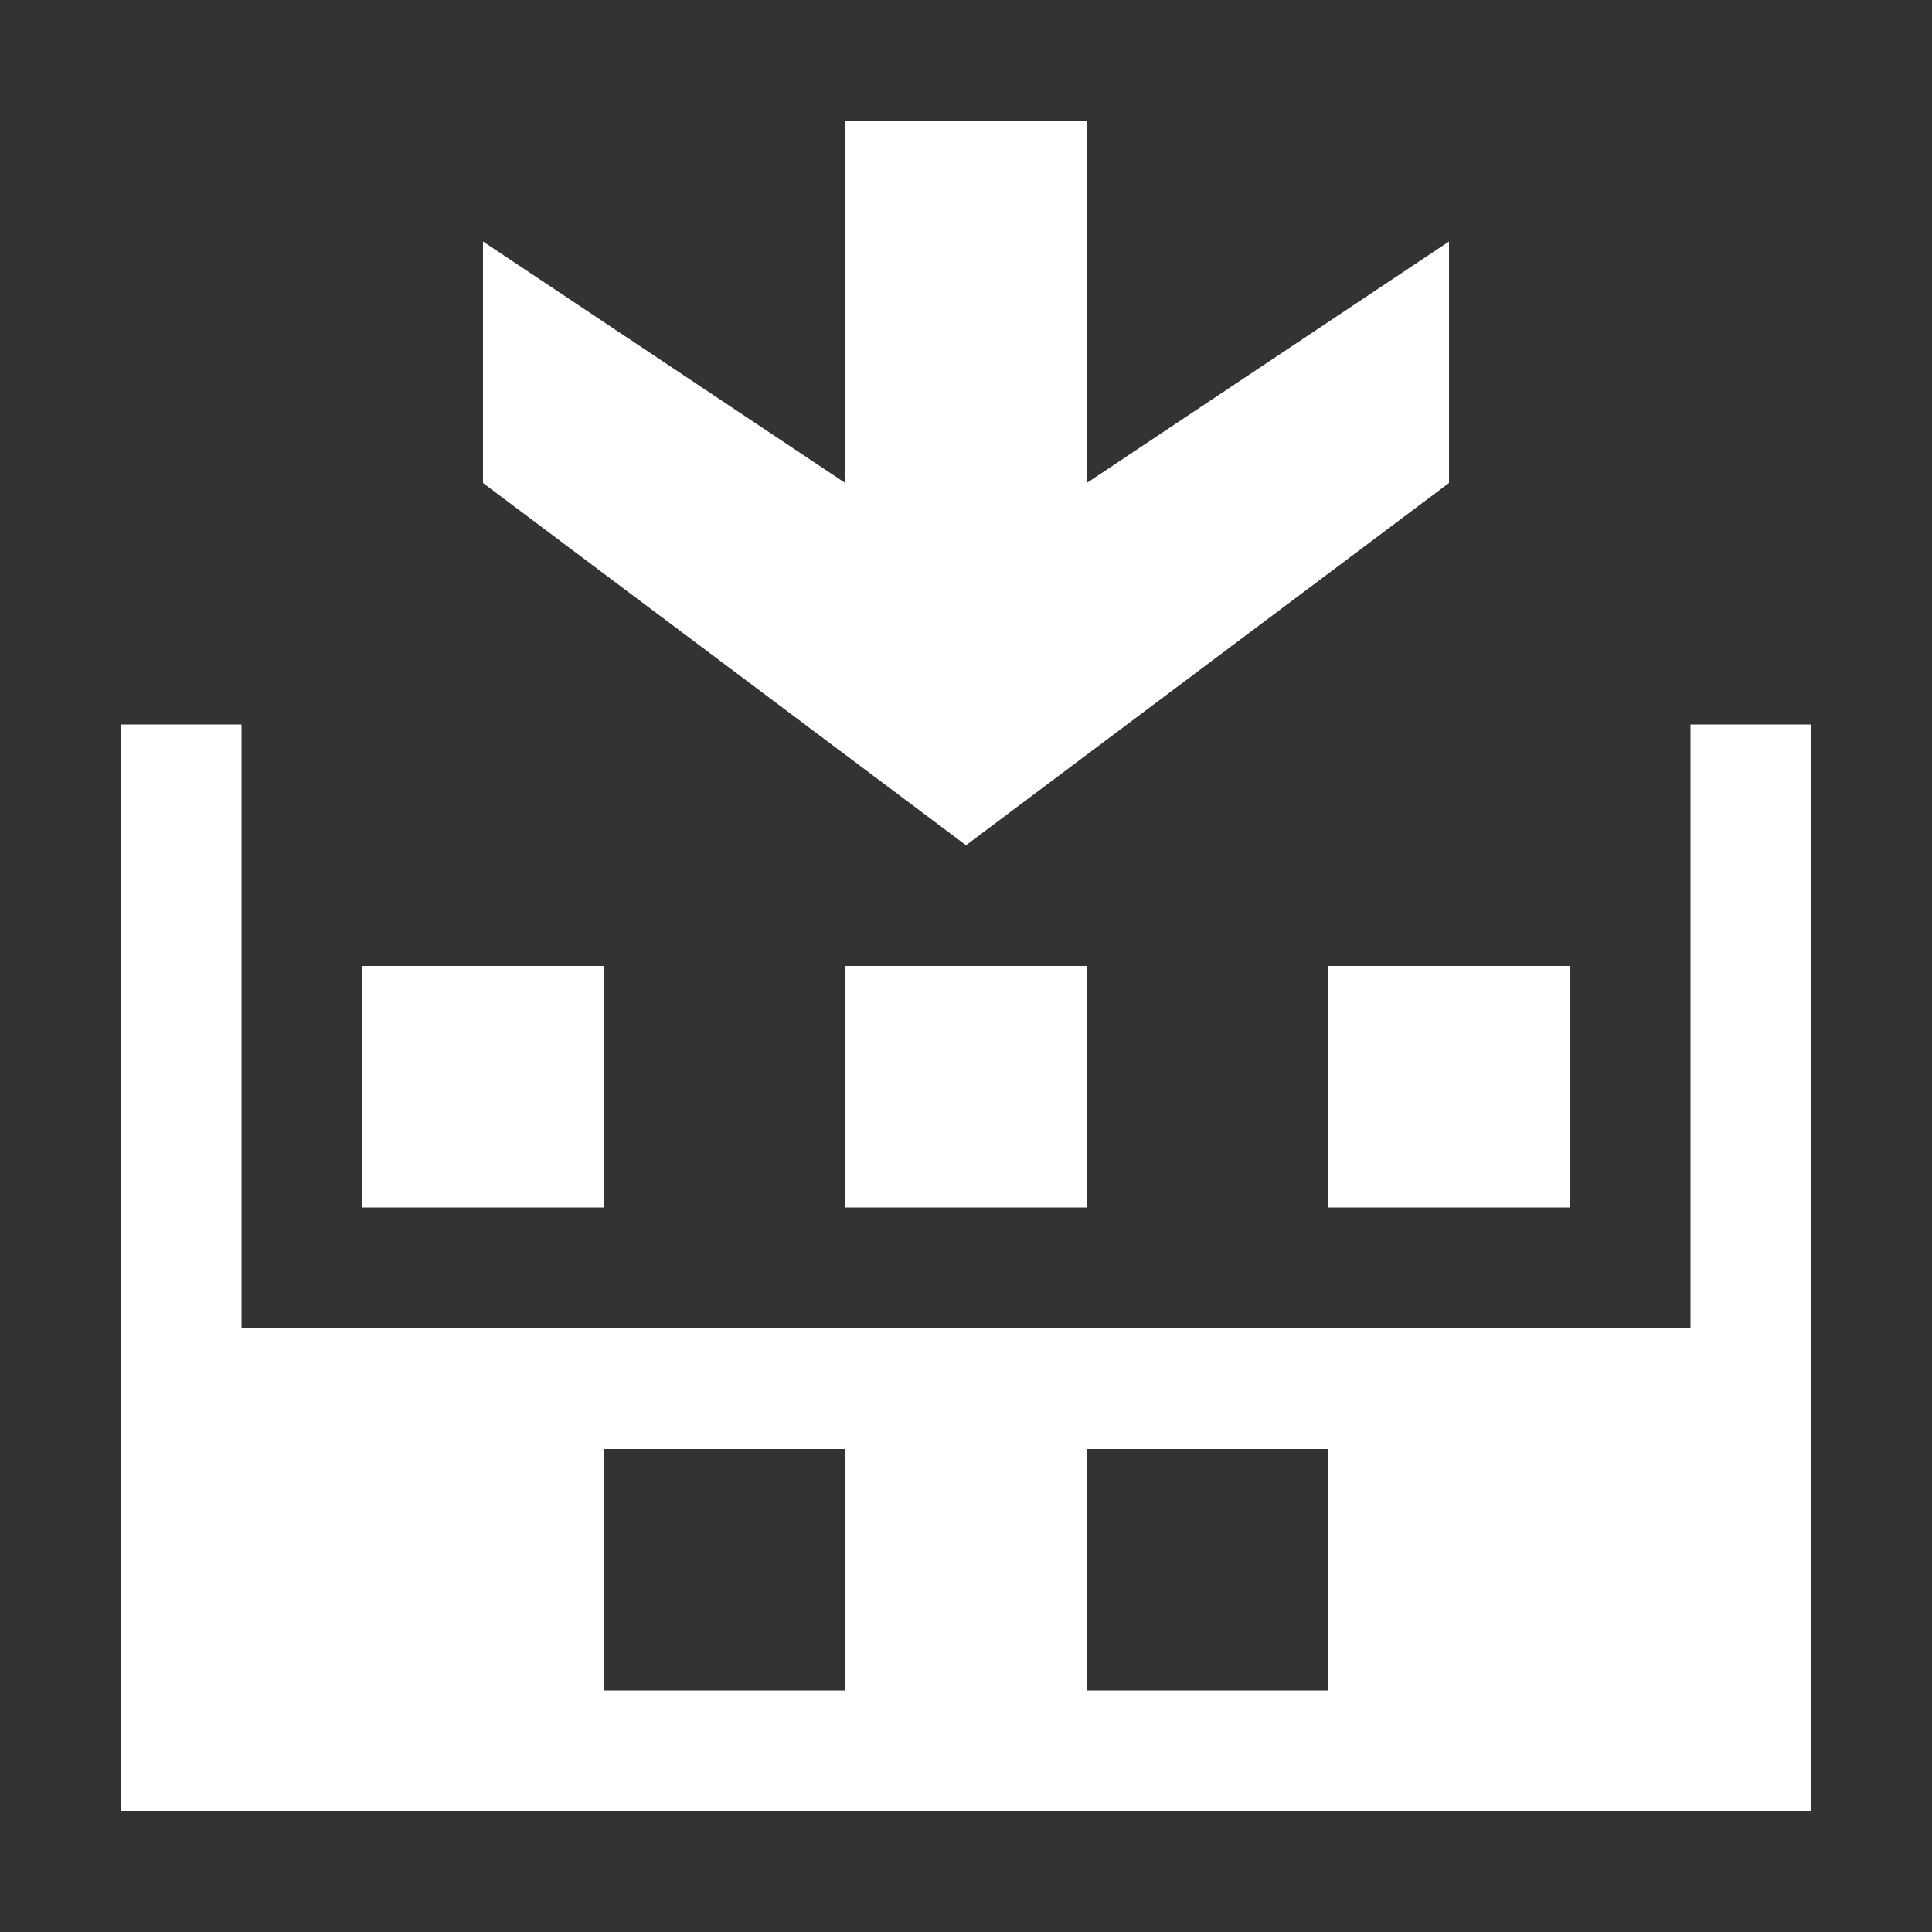 <svg xmlns="http://www.w3.org/2000/svg" width="16" height="16"><rect width="100%" height="100%" fill="#333333" stroke="none"/><style type="text/css">.icon-canvas-transparent{opacity:0;fill:#F6F6F6;} .icon-white{fill:#FFFFFF;}</style><path class="icon-canvas-transparent" d="M16 16h-16v-16h16v16z" id="canvas"/><path class="icon-white" d="M9 10h-2v-2h2v2zm-4-2h-2v2h2v-2zm9-2h1v9h-14v-9h1v5h12v-5zm-7 6h-2v2h2v-2zm4 0h-2v2h2v-2zm2-4h-2v2h2v-2zm-9-6v2l4 3 4-3v-2l-3 2v-3h-2v3l-3-2z" id="iconBg"/></svg>